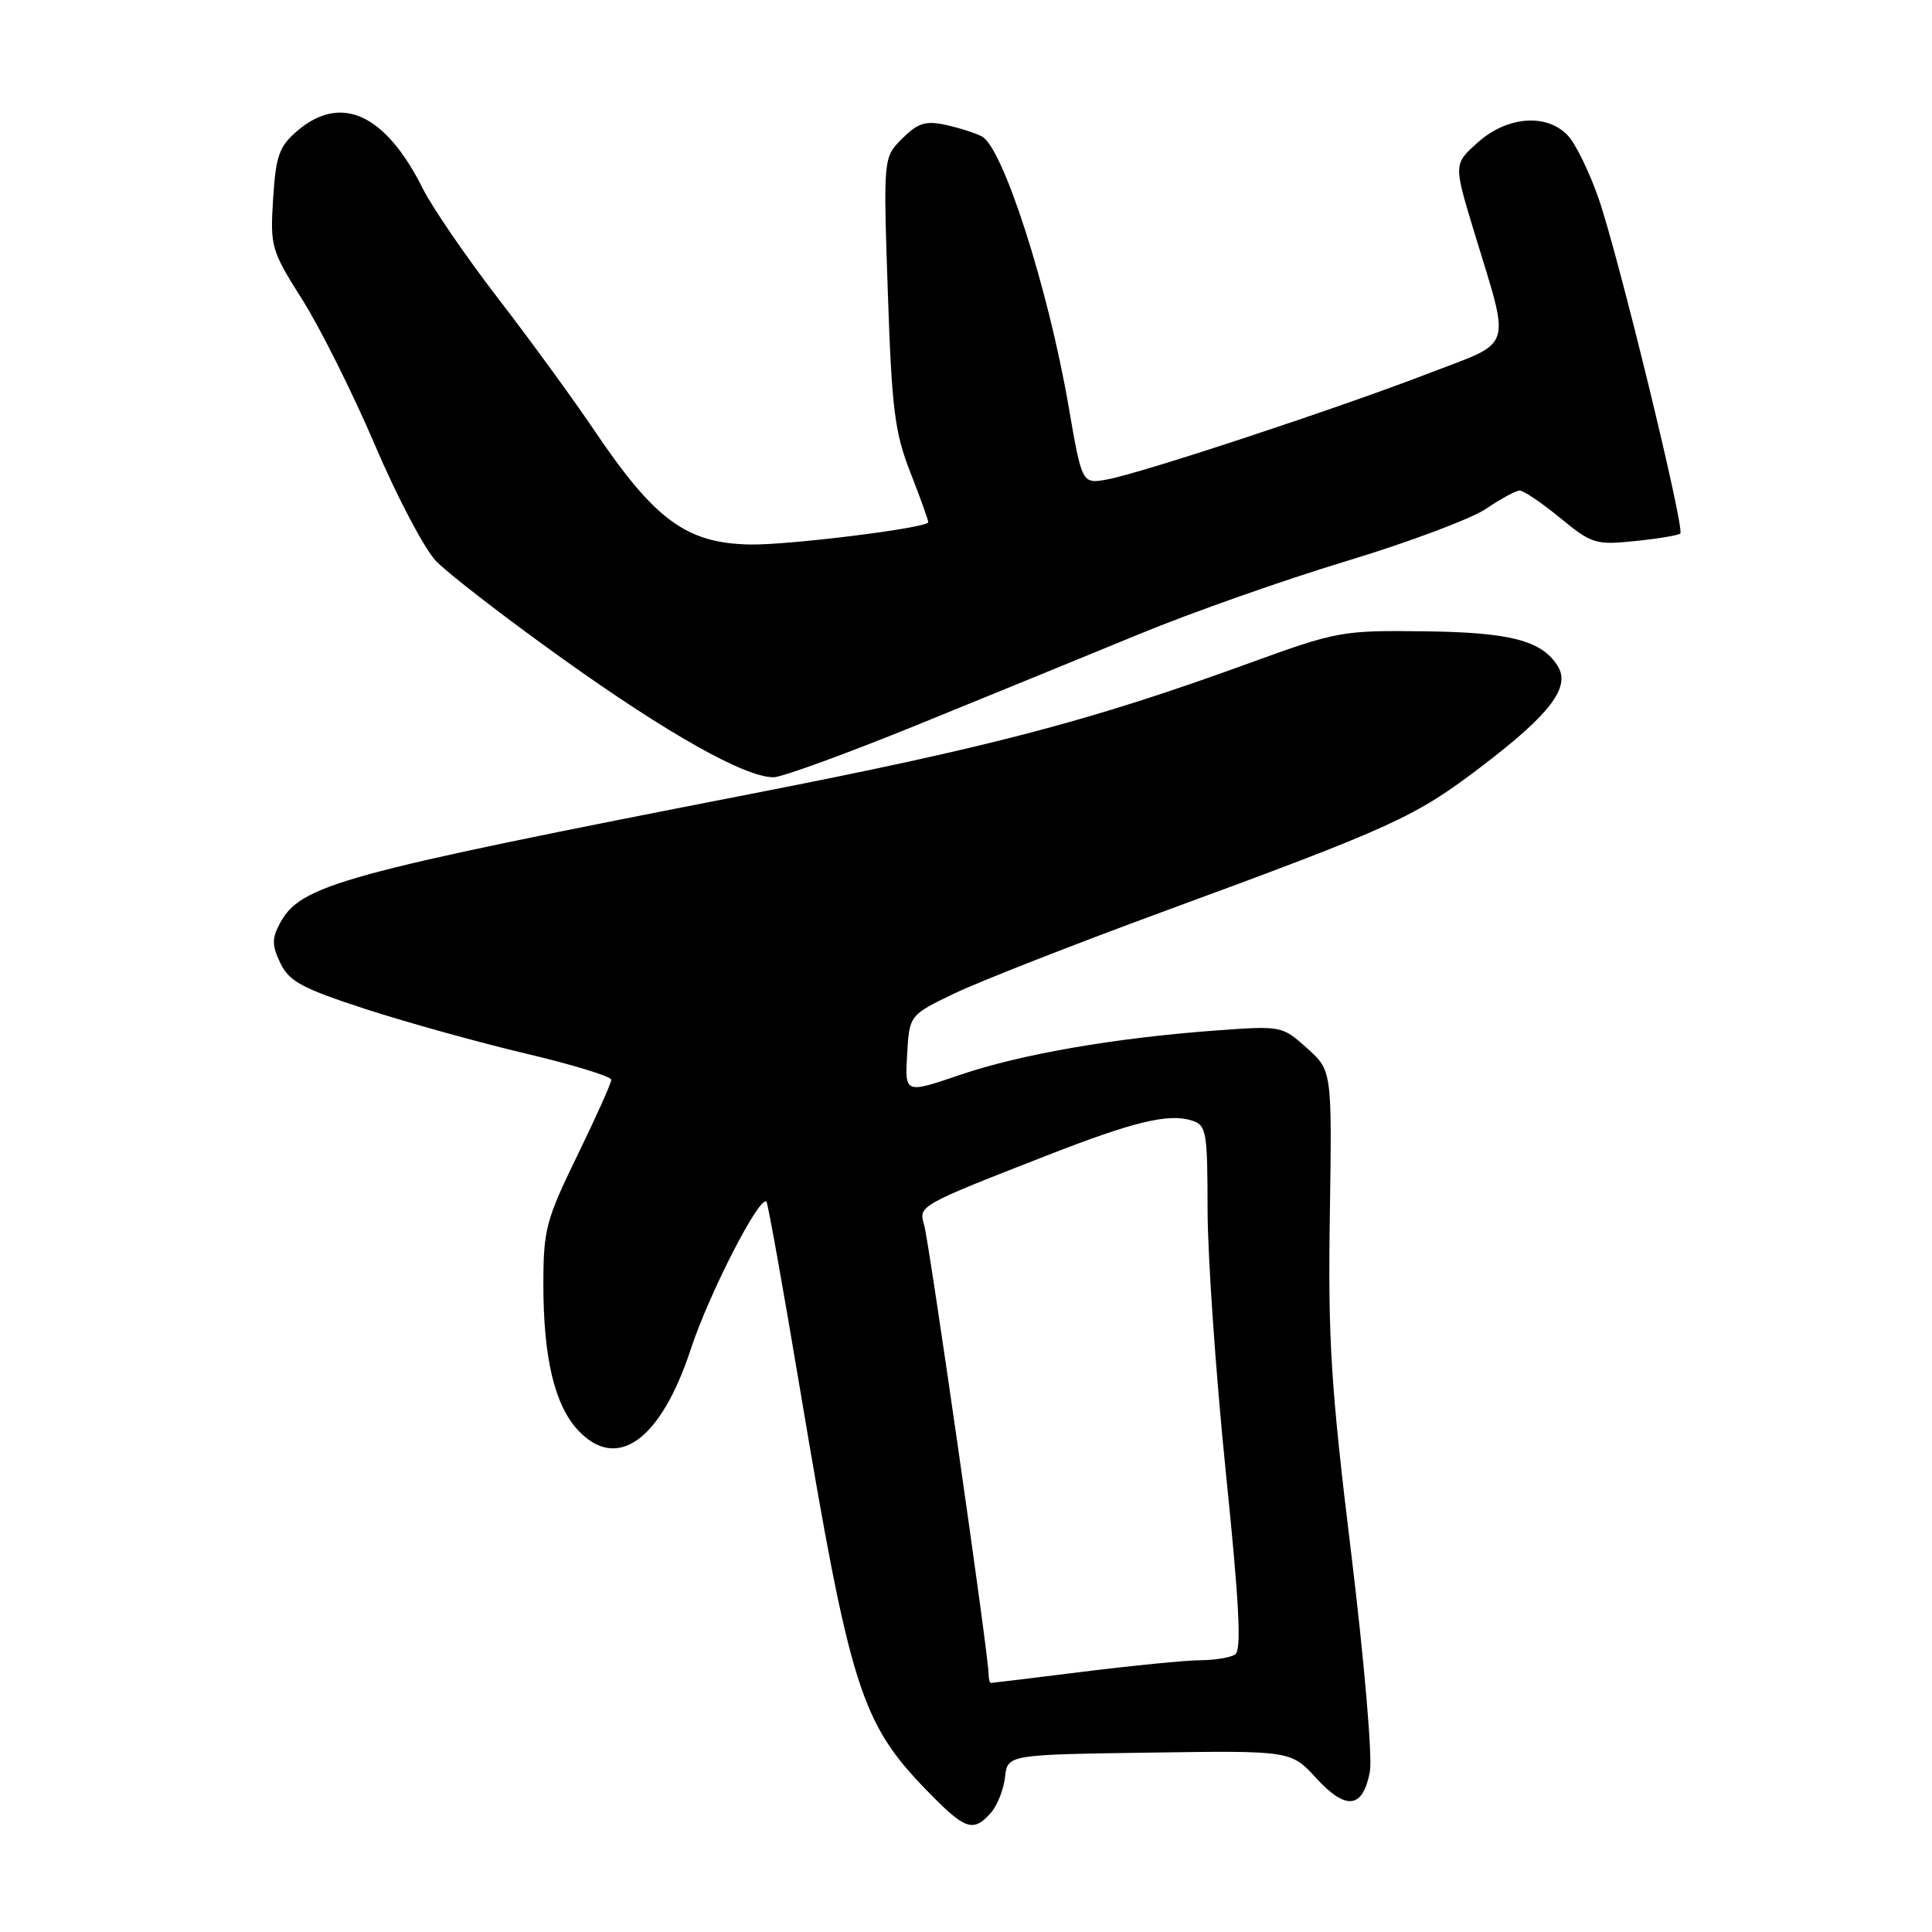 <?xml version="1.0" encoding="UTF-8" standalone="no"?>
<!DOCTYPE svg PUBLIC "-//W3C//DTD SVG 1.1//EN" "http://www.w3.org/Graphics/SVG/1.1/DTD/svg11.dtd" >
<svg xmlns="http://www.w3.org/2000/svg" xmlns:xlink="http://www.w3.org/1999/xlink" version="1.1" viewBox="0 0 256 256">
 <g >
 <path fill="currentColor"
d=" M 131.26 240.25 C 132.13 239.29 132.98 237.15 133.17 235.50 C 133.50 232.50 133.50 232.50 152.28 232.23 C 171.06 231.96 171.06 231.96 174.42 235.63 C 178.38 239.94 180.60 239.66 181.52 234.73 C 181.87 232.87 180.75 219.86 179.04 205.81 C 176.35 183.78 175.96 177.61 176.21 161.06 C 176.50 141.86 176.50 141.86 173.18 138.88 C 169.89 135.93 169.79 135.91 161.18 136.54 C 147.77 137.52 135.22 139.69 127.20 142.43 C 119.90 144.92 119.90 144.92 120.20 139.71 C 120.50 134.50 120.50 134.50 126.50 131.62 C 129.80 130.04 142.18 125.19 154.00 120.84 C 184.81 109.52 187.49 108.29 196.44 101.46 C 205.45 94.59 208.13 91.04 206.41 88.26 C 204.30 84.87 200.12 83.78 188.63 83.65 C 177.84 83.52 177.14 83.65 165.50 87.88 C 144.53 95.51 131.28 98.99 100.00 105.10 C 44.77 115.87 39.82 117.24 37.06 122.40 C 36.02 124.34 36.03 125.30 37.15 127.62 C 38.31 130.04 40.02 130.96 48.45 133.71 C 53.92 135.48 63.48 138.14 69.70 139.61 C 75.91 141.08 81.00 142.64 81.00 143.07 C 81.00 143.51 78.98 148.02 76.50 153.11 C 72.33 161.68 72.00 162.93 72.00 170.23 C 72.00 179.90 73.48 186.15 76.56 189.48 C 81.74 195.06 87.56 190.88 91.55 178.72 C 93.96 171.40 100.66 158.33 101.56 159.23 C 101.75 159.42 103.75 170.58 106.00 184.03 C 112.65 223.71 114.08 228.26 122.81 237.25 C 127.88 242.47 128.93 242.84 131.26 240.25 Z  M 121.50 96.07 C 130.85 92.27 144.11 86.84 150.96 84.02 C 157.81 81.19 170.16 76.84 178.40 74.35 C 186.64 71.86 194.97 68.73 196.92 67.41 C 198.87 66.08 200.88 65.00 201.38 65.00 C 201.88 65.00 204.29 66.63 206.73 68.63 C 210.93 72.08 211.44 72.23 216.68 71.69 C 219.72 71.38 222.41 70.93 222.65 70.69 C 223.27 70.06 214.40 33.66 211.80 26.23 C 210.60 22.79 208.79 19.08 207.77 17.98 C 204.98 14.99 199.73 15.38 195.82 18.87 C 192.61 21.74 192.61 21.74 195.30 30.62 C 200.19 46.71 200.71 45.08 189.34 49.46 C 177.33 54.09 151.41 62.65 146.76 63.52 C 143.37 64.15 143.37 64.15 141.59 53.83 C 138.90 38.20 132.90 19.54 130.11 18.08 C 129.23 17.62 127.05 16.93 125.28 16.54 C 122.63 15.98 121.61 16.30 119.55 18.36 C 117.04 20.86 117.04 20.86 117.64 38.68 C 118.16 54.20 118.55 57.28 120.62 62.58 C 121.93 65.92 123.00 68.90 123.00 69.20 C 123.00 69.94 104.56 72.24 99.42 72.15 C 90.96 72.00 86.78 68.94 78.73 57.00 C 75.95 52.88 70.21 45.00 65.97 39.50 C 61.74 34.00 57.27 27.48 56.03 25.00 C 51.07 15.08 45.17 12.37 39.36 17.37 C 36.99 19.40 36.55 20.64 36.19 26.33 C 35.79 32.69 35.93 33.17 40.06 39.71 C 42.42 43.45 46.74 52.09 49.66 58.92 C 52.57 65.76 56.21 72.67 57.73 74.29 C 59.25 75.91 66.80 81.74 74.50 87.25 C 88.47 97.24 98.71 103.00 102.50 102.99 C 103.60 102.99 112.15 99.87 121.50 96.07 Z  M 130.99 221.75 C 130.98 219.29 123.10 164.46 122.45 162.29 C 121.69 159.77 121.78 159.72 138.74 153.10 C 150.19 148.62 154.84 147.50 157.91 148.47 C 159.86 149.09 160.00 149.86 160.01 160.32 C 160.02 166.47 161.10 182.07 162.42 195.00 C 164.22 212.58 164.53 218.68 163.66 219.23 C 163.02 219.64 160.93 219.98 159.00 219.99 C 157.07 220.01 150.12 220.69 143.54 221.51 C 136.96 222.33 131.45 223.00 131.29 223.00 C 131.13 223.00 131.00 222.44 130.99 221.75 Z "/>
</g>
</svg>
